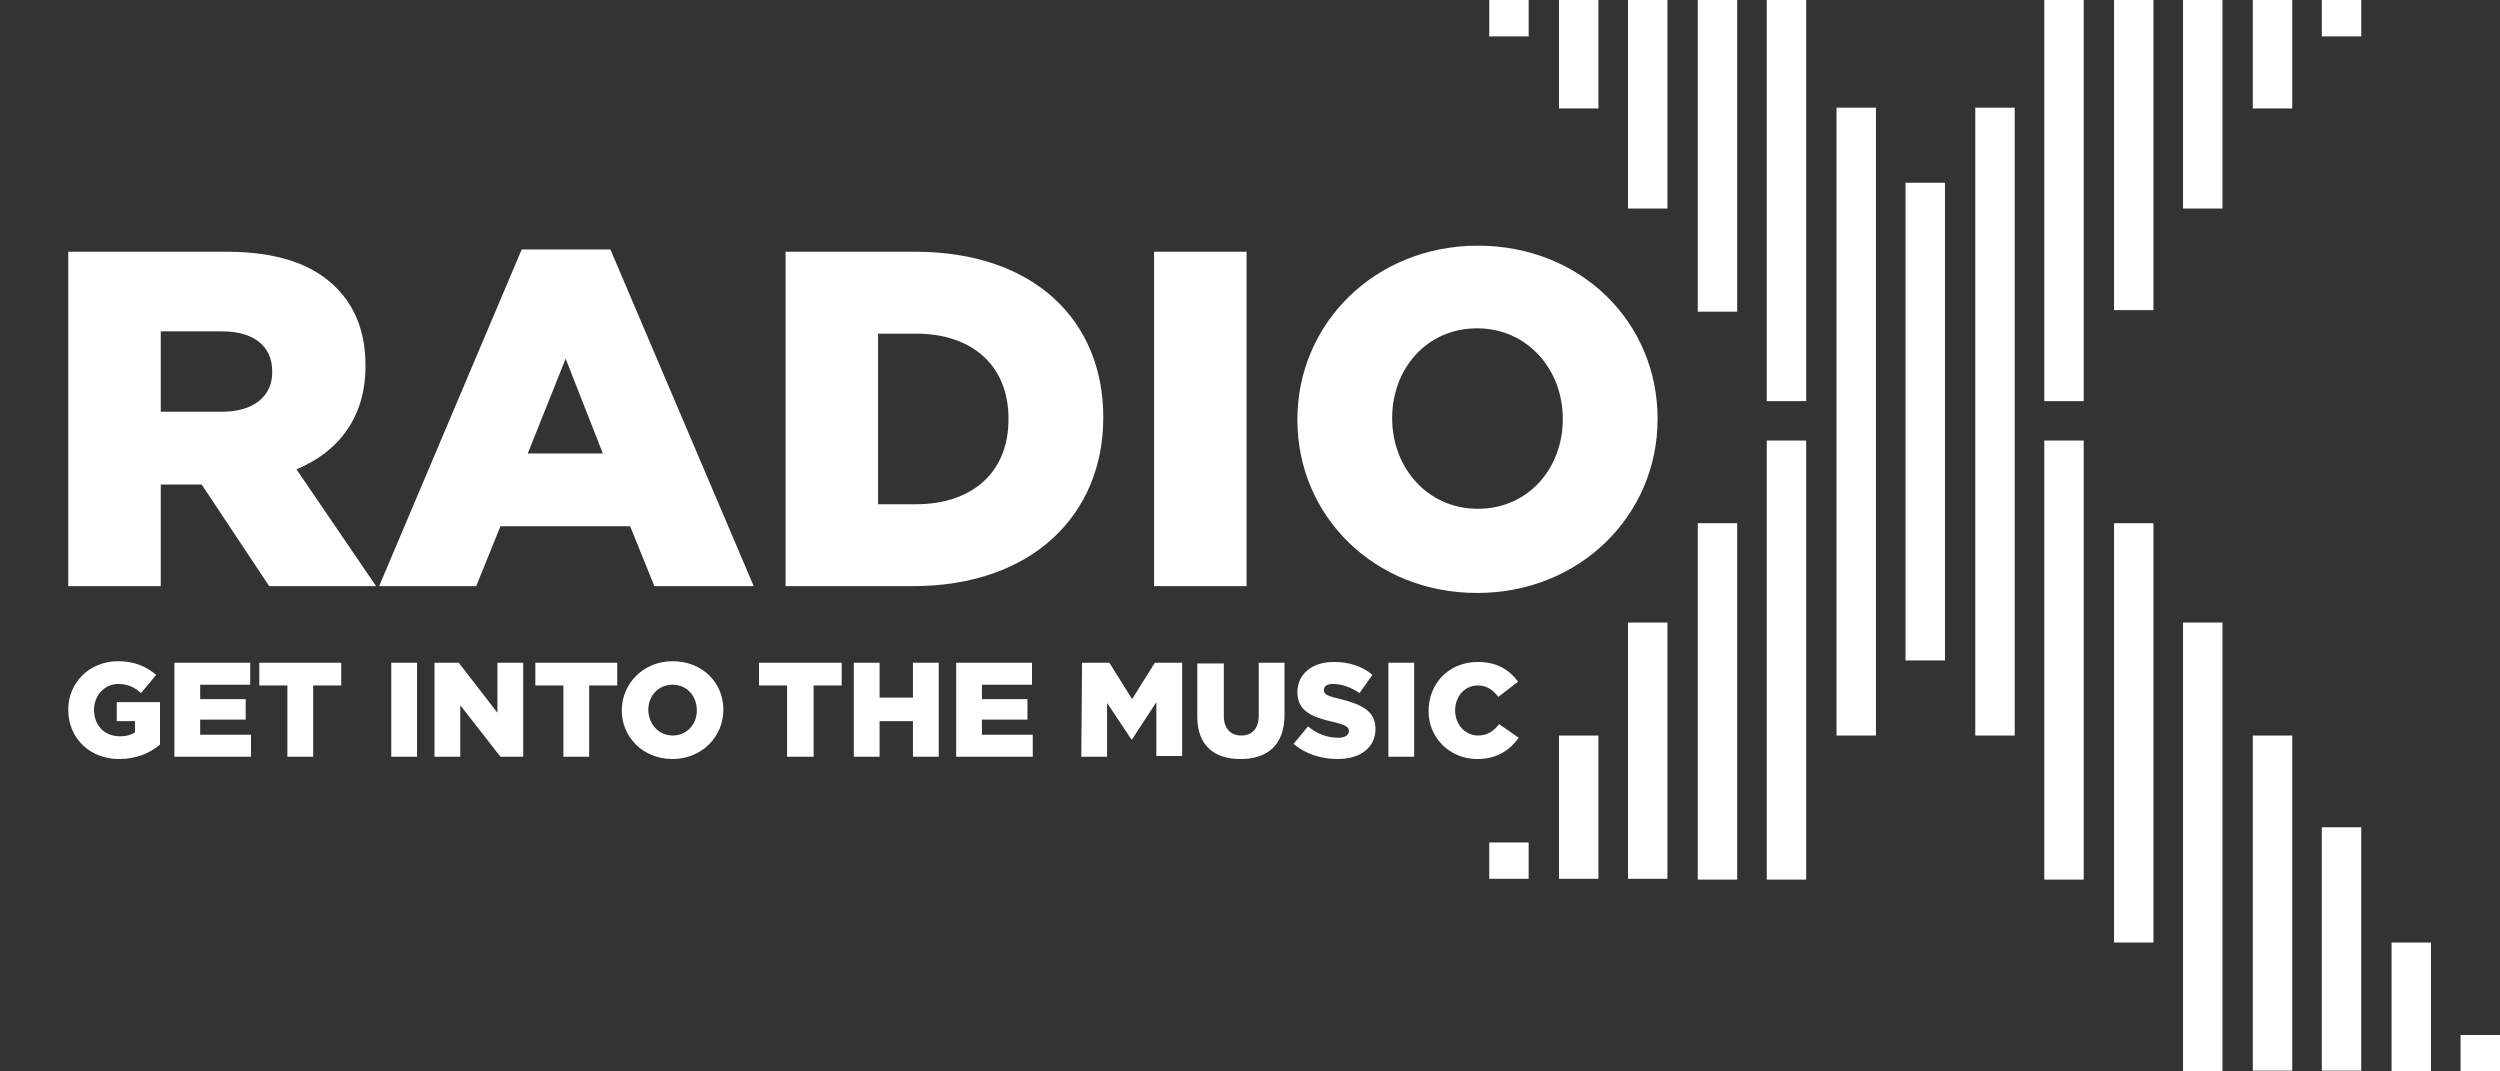 <svg xmlns="http://www.w3.org/2000/svg" id="Layer_1" viewBox="0 0 329.7 141.3">
  <rect x="0" y="0" width="329.7" height="141.3" fill="#333333" stroke="none"/>
  <style>
    .st0{fill:#FFFFFF;}
  </style>
  <path d="M194.9 67.1c-6.7 0-11.3-5.5-11.3-11.9v-.1c0-6.4 4.5-11.8 11.2-11.8s11.3 5.5 11.3 11.9v.1c0 6.4-4.5 11.8-11.2 11.8m-.1 11.1c13.6 0 23.8-10.3 23.8-22.9v-.1c0-12.7-10.1-22.8-23.7-22.8s-23.8 10.3-23.8 22.9v.1c0 12.6 10.1 22.8 23.7 22.8m-42.6-.9h12.2V33.2h-12.2v44.1zM120.8 44c7.4 0 12.2 4.2 12.2 11.2v.1c0 7.1-4.9 11.2-12.2 11.2h-5V44h5zm-17.2 33.3h16.8c15.8 0 25.1-9.5 25.1-22.2V55c0-12.7-9.1-21.8-24.8-21.8h-17.1v44.1zm-34-17.5l5-12.5 4.9 12.5h-9.9zM50 77.3h12.8l3.2-7.9h17.1l3.2 7.9h13.1L80.5 32.9H68.8L50 77.3zM21.2 54.4V43.7h8.1c4 0 6.6 1.8 6.6 5.3v.1c0 3.2-2.5 5.2-6.6 5.2h-8.1v.1zM9 77.3h12.2V63.9h5.4l8.9 13.4h14.1L39.1 61.9c5.5-2.3 9.1-6.8 9.1-13.6v-.1c0-4.3-1.3-7.7-3.9-10.3-3-3-7.6-4.7-14.4-4.7H9v44.1zm297.2 31.8h5.2v32.1h-5.2zm9.2 15.2h5.2v17h-5.2zM278.8 69h5.2v55.3h-5.2zm9.1 13.1h5.2v59.2h-5.2zm9.2 14.9h5.2v44.2h-5.2zm-73.2-28h5.2v47h-5.2zm9.1-10.9h5.2V116H233zM205.6 97h5.2v18.9h-5.2zm9.1-14.9h5.2v33.8h-5.2zm109.8 54.4h5.2v4.8h-5.2zm-128.1-25.4h5.2v4.8h-5.2zm45.8-96.9h5.2V97h-5.2zm18.3 0h5.2V97h-5.2zm-9.2 9.9h5.2v63h-5.2zM278.8 0h5.2v40.9h-5.2zm9.1 0h5.2v27.5h-5.2zm9.2 0h5.2v14.3h-5.2zm-73.2 0h5.2v41.1h-5.2zm9.1 0h5.2v52.9H233zm-27.4 0h5.2v14.3h-5.2zm9.1 0h5.2v27.5h-5.2zm-18.3 0h5.2v4.8h-5.2zm109.8 0h5.2v4.8h-5.2zm-36.6 0h5.2v52.9h-5.2zm0 58.1h5.2V116h-5.2zm-74.8 42c2.7 0 4.3-1.2 5.5-2.8l-2.6-1.8c-.7.9-1.5 1.5-2.8 1.5-1.7 0-3-1.5-3-3.3 0-1.8 1.2-3.3 3-3.3 1.2 0 2 .6 2.7 1.5l2.6-2c-1.1-1.5-2.7-2.6-5.3-2.6-3.8 0-6.5 2.8-6.5 6.5 0 3.6 2.9 6.3 6.4 6.3m-11.7-.3h3.4V87.4h-3.4v12.4zm-6.7.3c3 0 5-1.5 5-4 0-2.3-1.8-3.2-4.6-3.9-1.7-.4-2.2-.6-2.2-1.2 0-.5.4-.8 1.2-.8 1.1 0 2.3.4 3.5 1.2L181 89c-1.3-1.1-3-1.7-5.1-1.7-3 0-4.8 1.7-4.8 4 0 2.5 2 3.3 4.7 3.9 1.7.4 2.1.7 2.1 1.2s-.5.9-1.4.9c-1.4 0-2.8-.5-4-1.5l-1.9 2.3c1.5 1.3 3.6 2 5.8 2m-12.8 0c3.5 0 5.8-1.8 5.8-5.8v-6.9H166v7c0 1.7-.9 2.6-2.3 2.6s-2.3-.9-2.3-2.6v-6.9h-3.5v7c0 3.8 2.2 5.6 5.7 5.6m-21-.3h3.4v-7.1l3.2 4.8h.1l3.2-4.9v7.1h3.4V87.4h-3.6l-3 4.8-3-4.8h-3.6l-.1 12.4zm-16.5 0h10.1v-2.9h-6.7v-2h6v-2.7h-6v-1.9h6.6v-2.9h-10v12.4zm-13.5 0h3.4v-4.7h4.4v4.7h3.4V87.4h-3.4V92H116v-4.6h-3.4v12.4zm-8.7 0h3.4v-9.4h3.7v-3h-10.9v3h3.7v9.4h.1zM88.7 97c-1.9 0-3.2-1.6-3.2-3.4 0-1.8 1.3-3.3 3.2-3.3 1.9 0 3.2 1.5 3.2 3.4 0 1.8-1.3 3.3-3.2 3.3m0 3.1c3.8 0 6.7-2.9 6.7-6.5s-2.8-6.4-6.7-6.4c-3.8 0-6.7 2.9-6.7 6.5 0 3.5 2.8 6.4 6.7 6.4m-14.4-.3h3.4v-9.4h3.7v-3H70.6v3h3.7v9.4zm-17 0h3.4V93l5.3 6.8h3V87.4h-3.4V94l-5.1-6.6h-3.2v12.4zm-5.7 0H55V87.4h-3.4v12.4zm-13.7 0h3.4v-9.4H45v-3H34.2v3h3.7v9.4zm-14.9 0h10.1v-2.9h-6.7v-2h6v-2.7h-6v-1.9H33v-2.9H23v12.4zm-7.3.3c2.3 0 4.1-.8 5.4-1.9v-5.6h-5.7v2.5h2.4v1.5c-.5.3-1.1.5-2 .5-2 0-3.4-1.4-3.4-3.5 0-1.9 1.4-3.4 3.2-3.4 1.2 0 2.1.4 3 1.2l2-2.4c-1.3-1.1-2.9-1.8-5-1.8-3.8 0-6.6 2.8-6.6 6.4 0 3.8 2.9 6.5 6.7 6.5" class="st0"/>
</svg>
